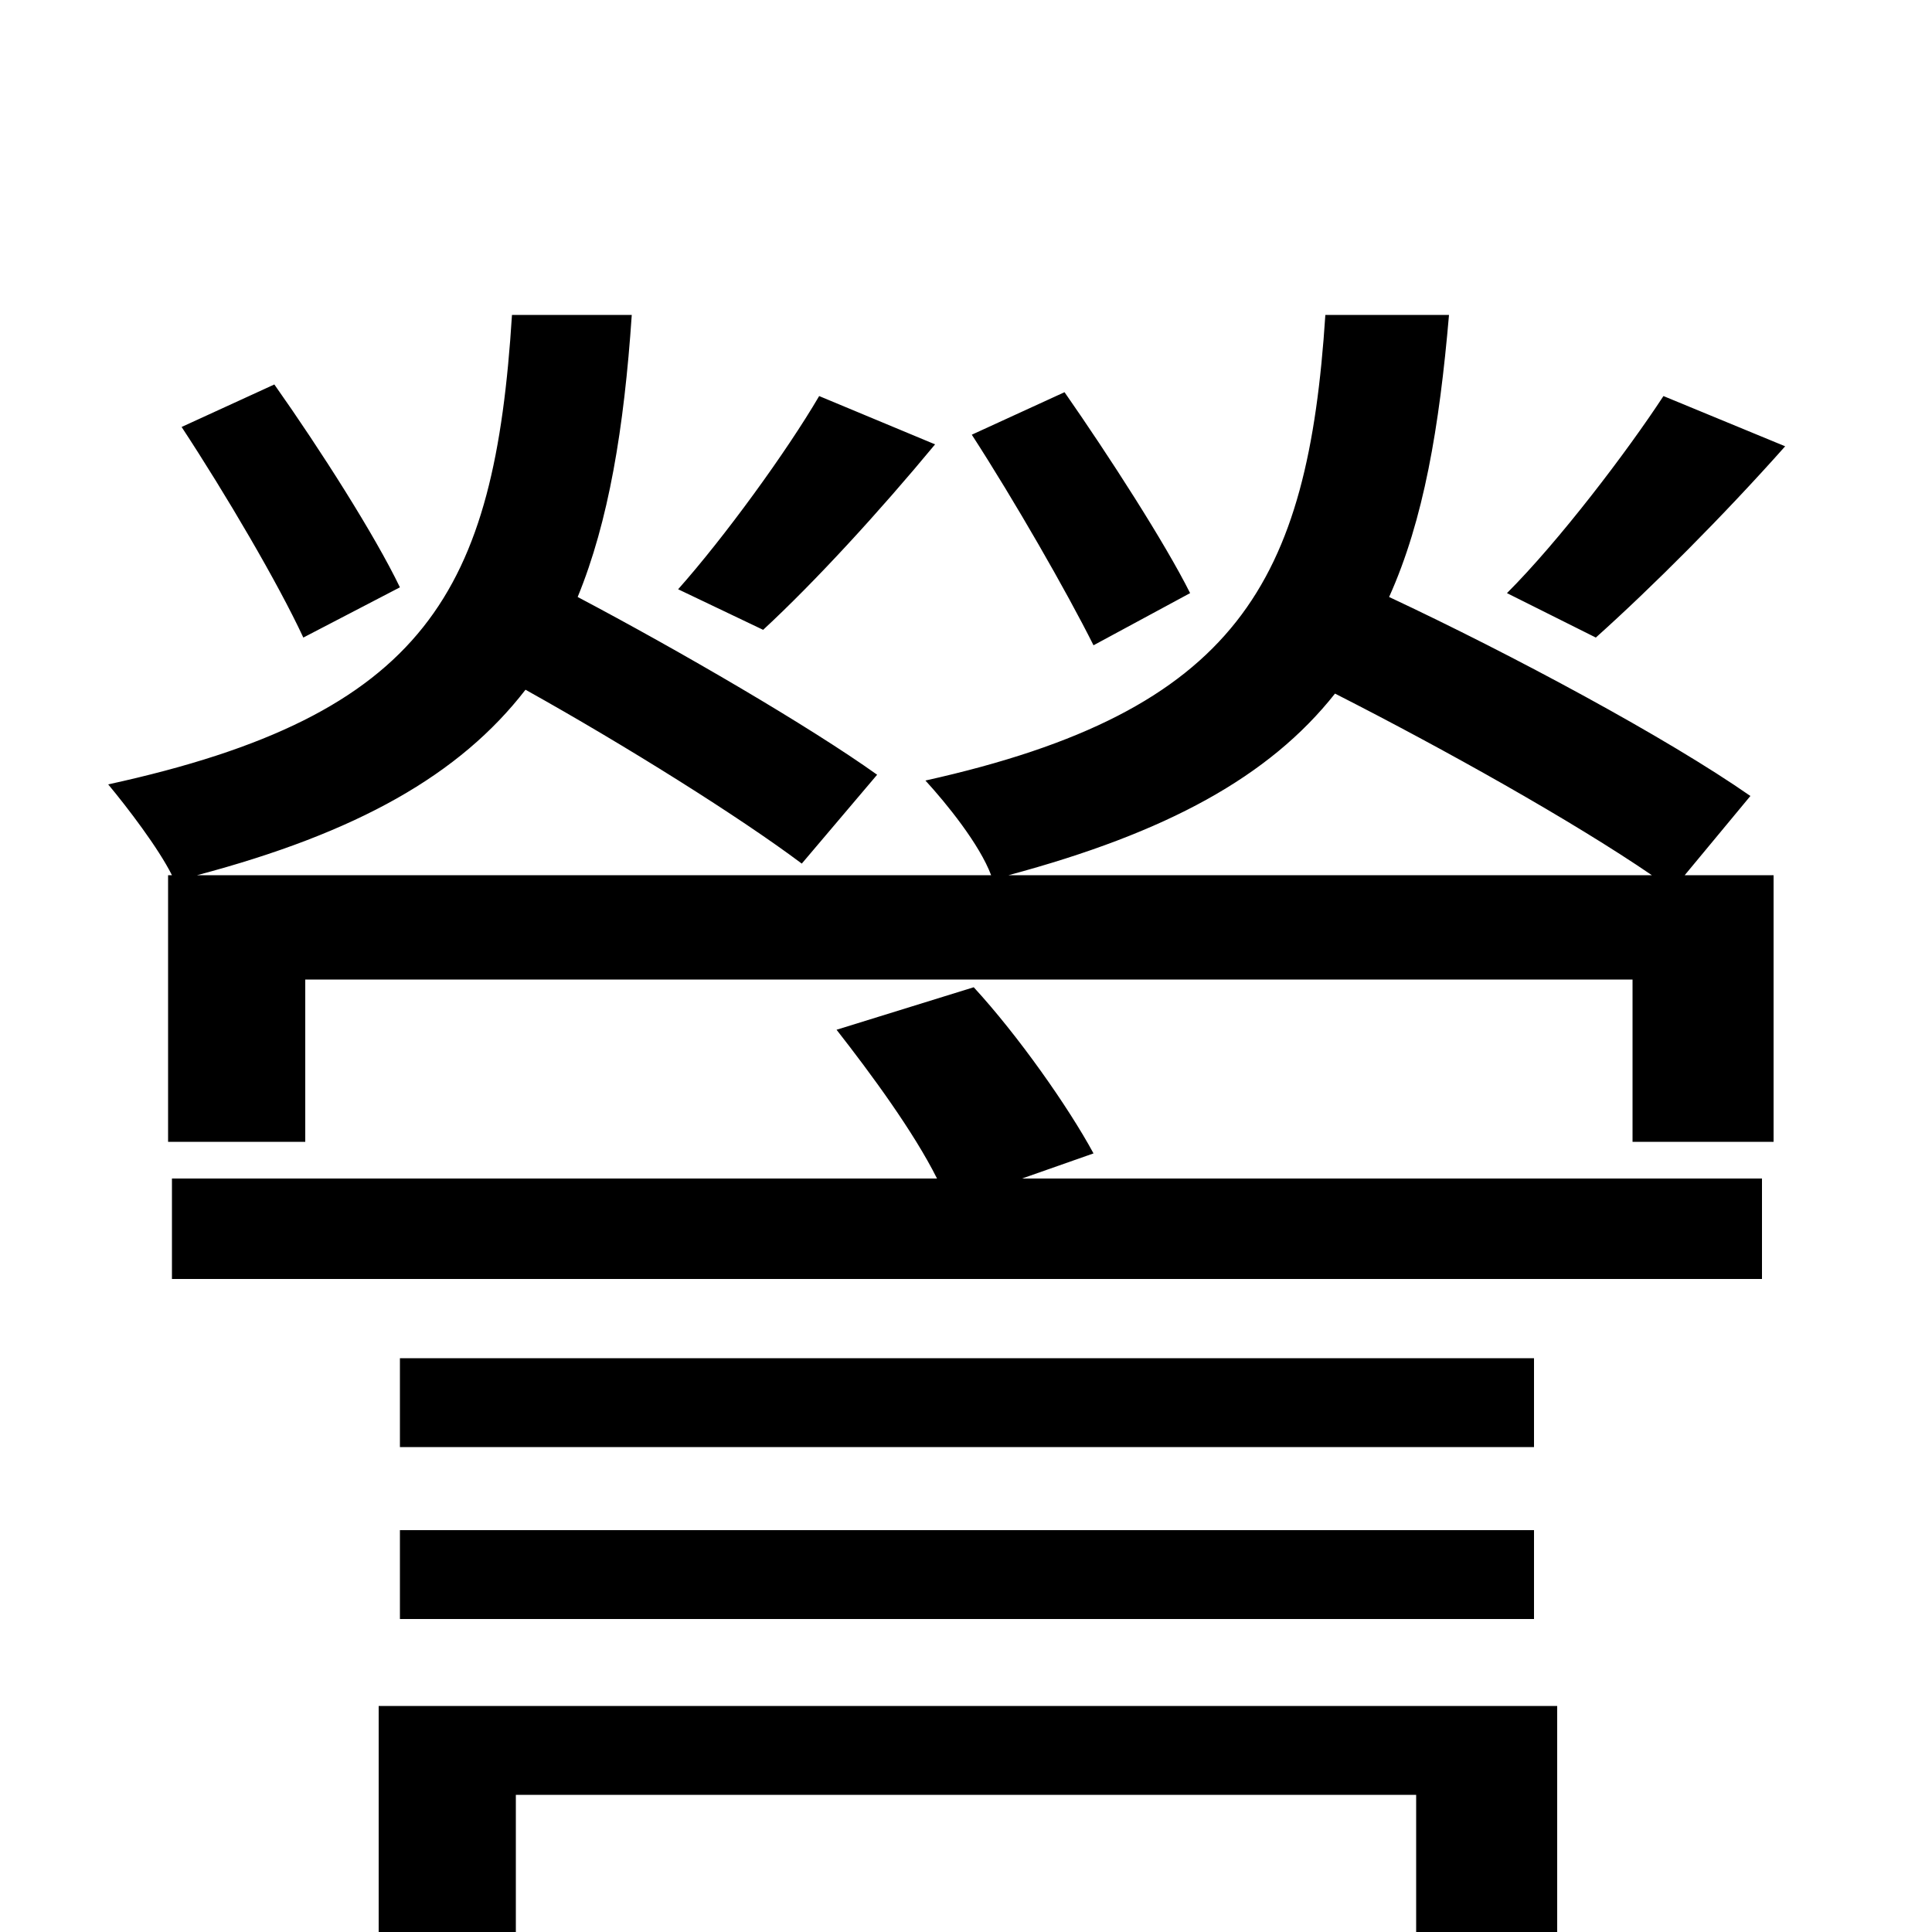<svg xmlns="http://www.w3.org/2000/svg" viewBox="0 -1000 1000 1000">
	<path fill="#000000" d="M861 -795C842 -766 807 -720 780 -693L826 -670C855 -696 892 -733 924 -769ZM616 -693C603 -719 574 -764 551 -797L503 -775C525 -741 552 -694 566 -666ZM424 -795C407 -766 375 -722 351 -695L395 -674C422 -699 455 -735 484 -770ZM207 -696C194 -723 166 -767 142 -801L94 -779C117 -744 144 -698 157 -670ZM733 -71V4H267V-71ZM196 77H267V50H733V76H806V-117H196ZM207 -162H794V-208H207ZM794 -297H207V-251H794ZM566 -403C553 -427 527 -464 504 -489L433 -467C451 -444 473 -414 485 -390H89V-338H912V-390H529ZM522 -547C604 -569 657 -598 691 -641C748 -612 814 -575 855 -547ZM906 -588C863 -618 783 -661 719 -691C737 -731 745 -779 750 -837H686C677 -699 641 -632 479 -596C490 -584 507 -563 513 -547H102C185 -569 238 -599 272 -643C324 -614 383 -577 415 -553L454 -599C419 -624 352 -663 299 -691C315 -730 323 -778 327 -837H265C256 -694 221 -630 56 -594C66 -582 82 -561 89 -547H87V-409H158V-493H845V-409H918V-547H872Z"/>
</svg>